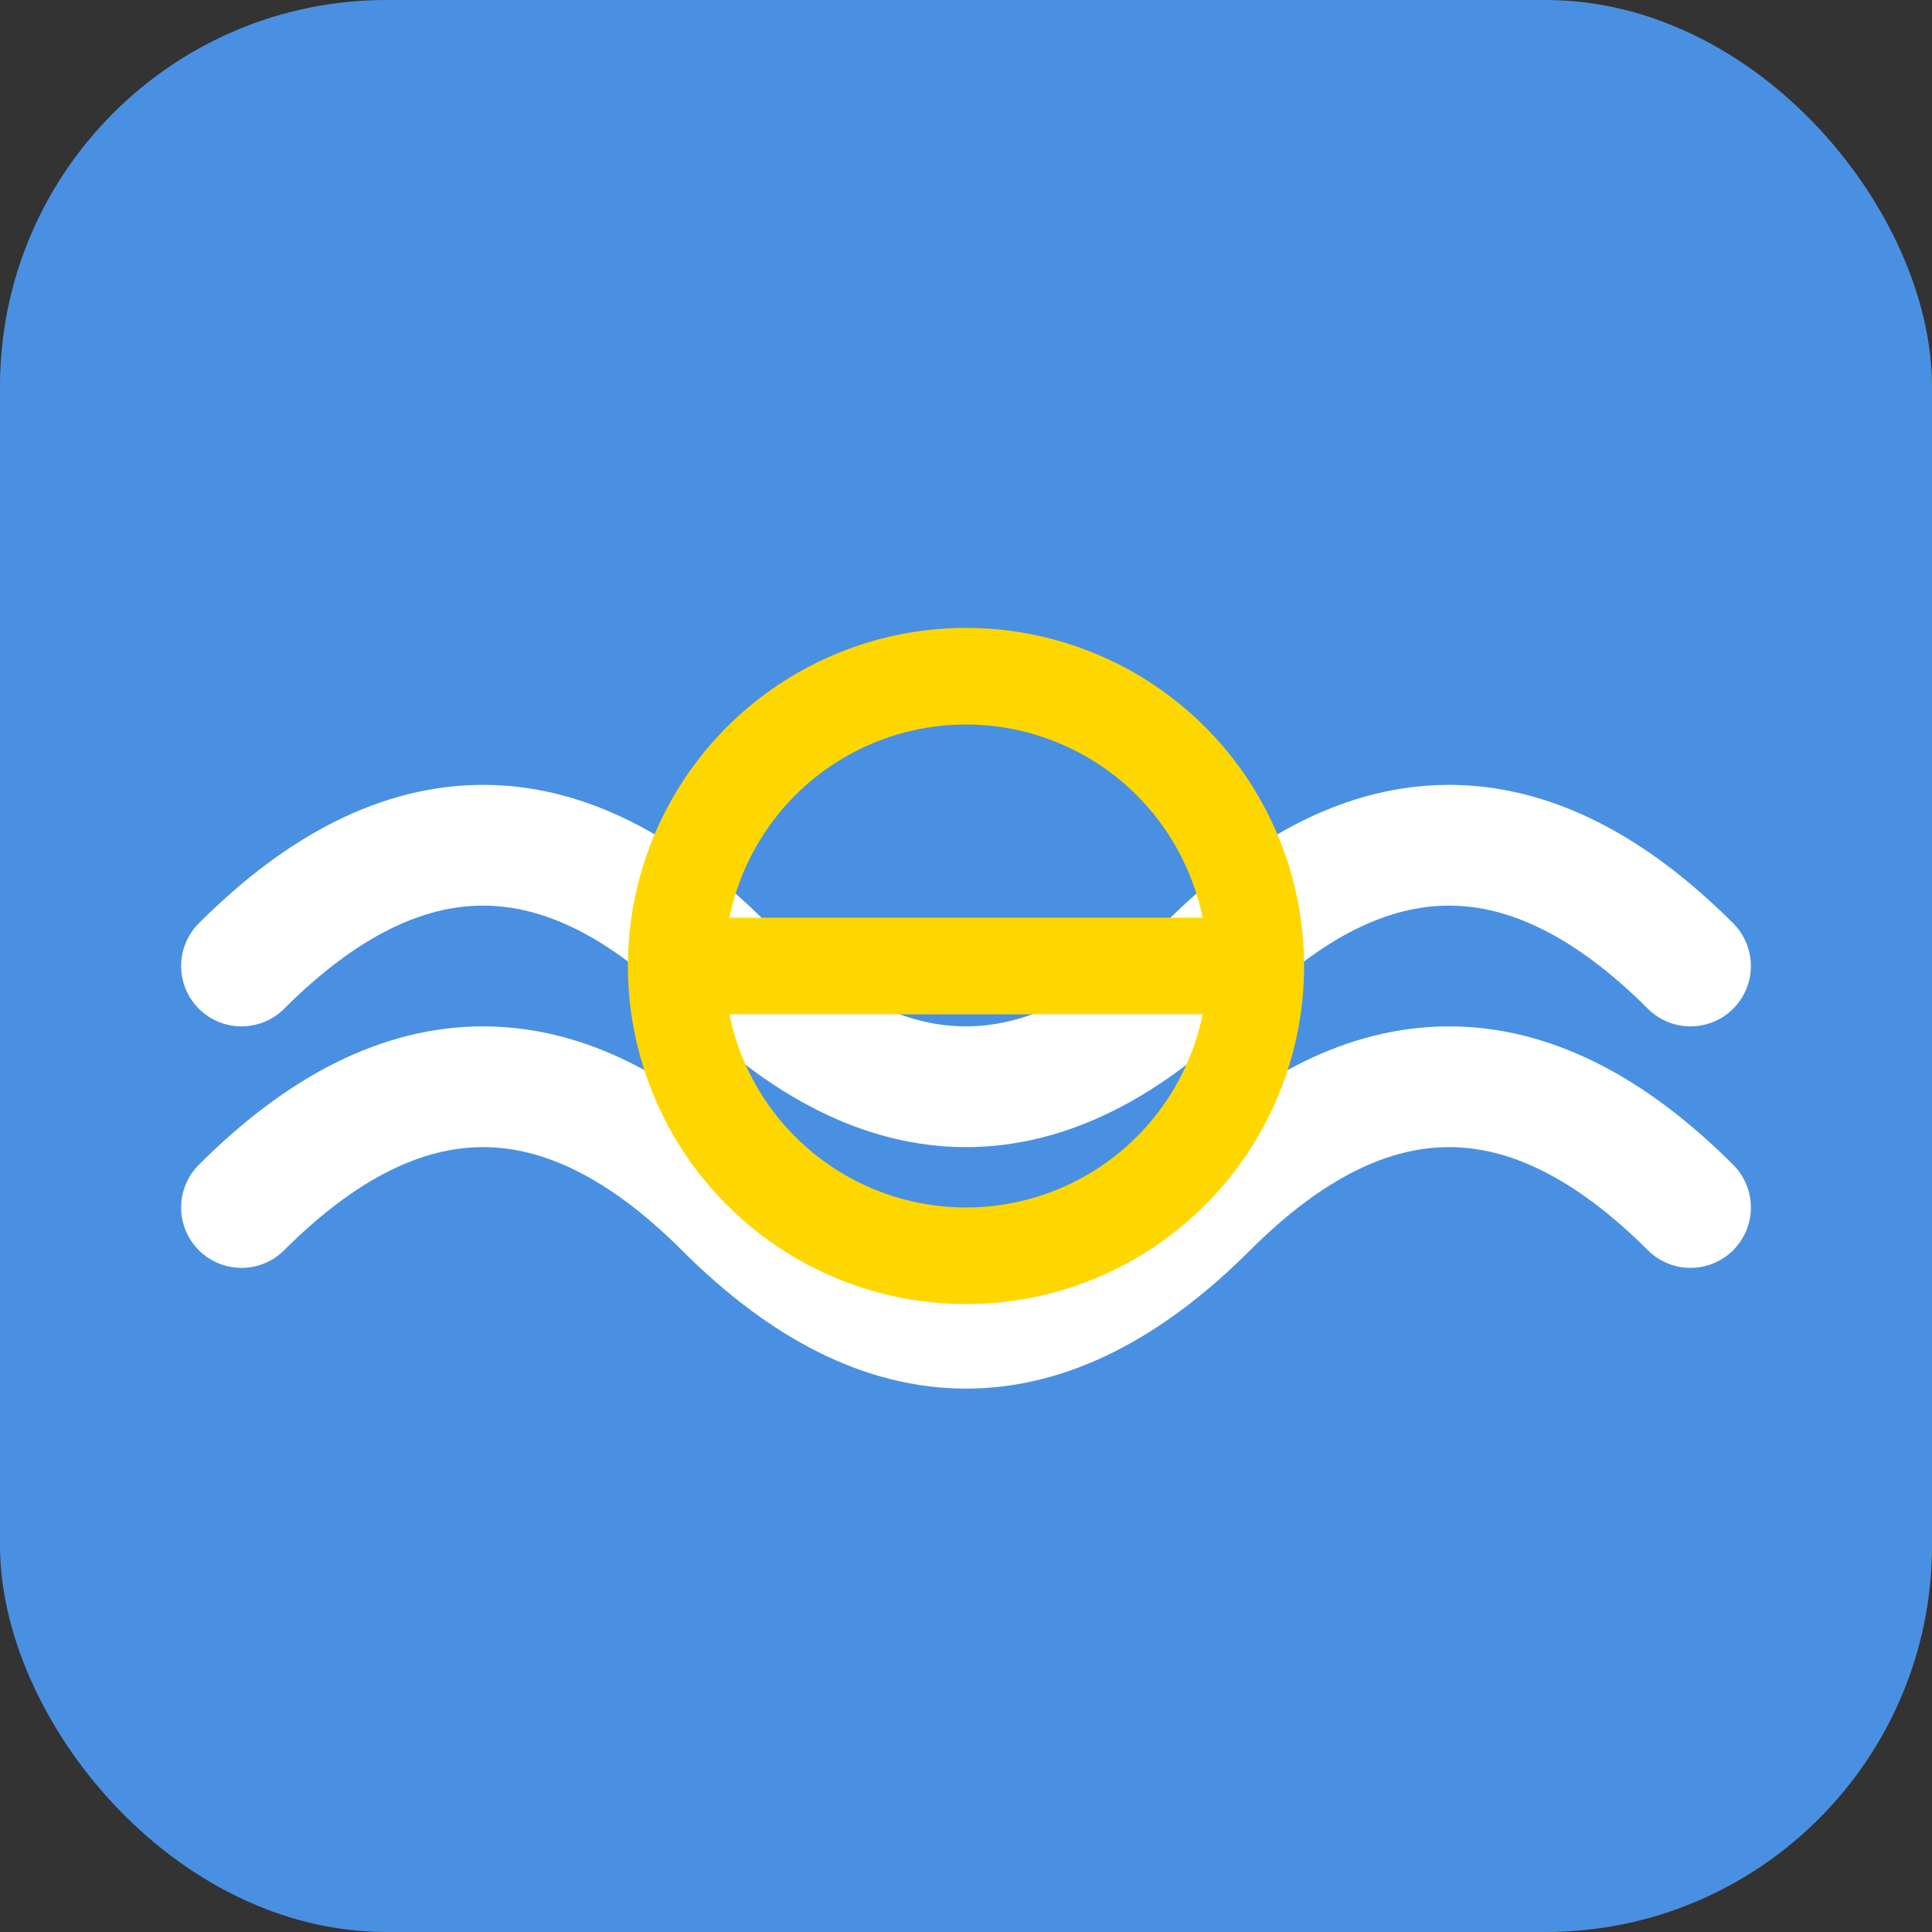 <svg width="40" height="40" viewBox="0 0 40 40" xmlns="http://www.w3.org/2000/svg">
  <rect x="0" y="0" width="40" height="40" fill="#333333" stroke="none"/>
  <!-- Background -->
  <rect width="40" height="40" rx="8" fill="#4A90E2"/>

  <!-- Wave pattern -->
  <path d="M5 20 Q10 15, 15 20 T25 20 T35 20" stroke="#FFFFFF" stroke-width="2.5" fill="none" stroke-linecap="round"/>
  <path d="M5 25 Q10 20, 15 25 T25 25 T35 25" stroke="#FFFFFF" stroke-width="2.5" fill="none" stroke-linecap="round"/>

  <!-- Shield/Intercept symbol -->
  <circle cx="20" cy="20" r="6" fill="none" stroke="#FFD700" stroke-width="2"/>
  <line x1="14" y1="20" x2="26" y2="20" stroke="#FFD700" stroke-width="2"/>
</svg>